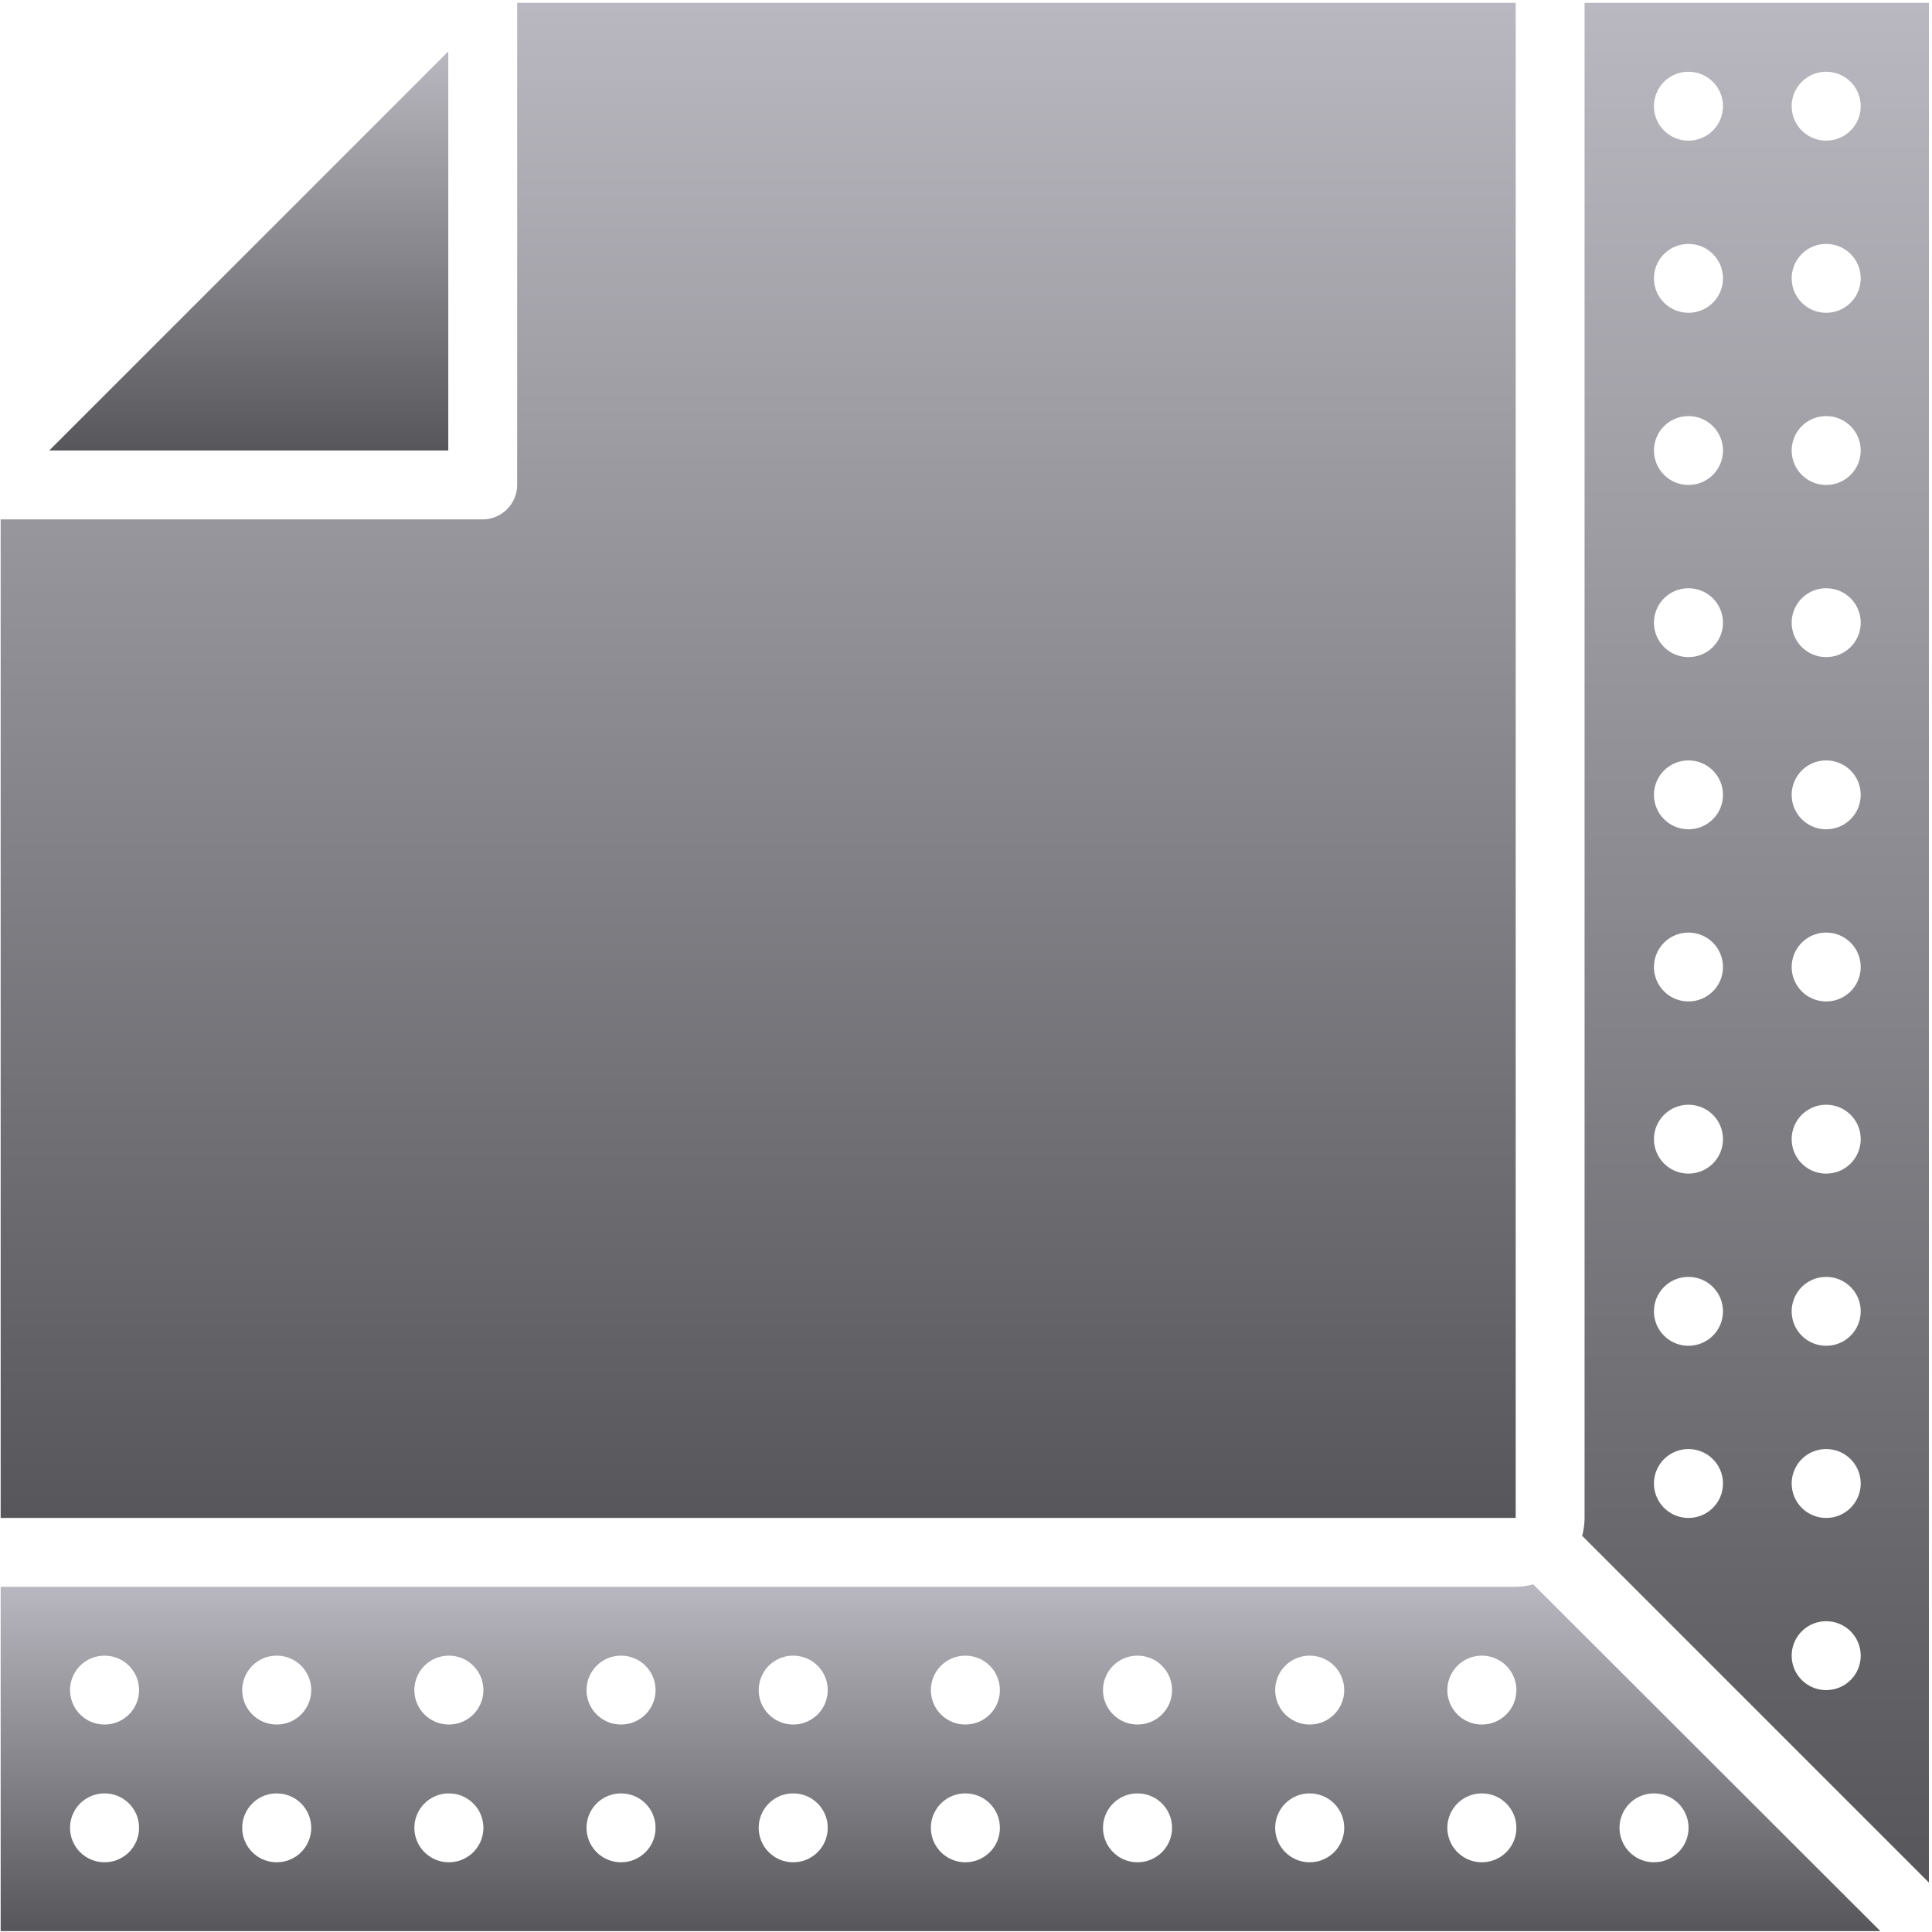 <svg width="513" height="513" viewBox="0 0 513 513" fill="none" xmlns="http://www.w3.org/2000/svg">
<g clip-path="url(#clip0_10025_64574)">
<path d="M402.462 0.768H137.319V128.768C137.304 133.811 133.219 137.896 128.176 137.911H0.176V403.054H402.462V0.768Z" fill="url(#paint0_linear_10025_64574)"/>
<path d="M119.033 13.658L13.067 119.624H119.033V13.658Z" fill="url(#paint1_linear_10025_64574)"/>
<path d="M420.747 0.768V403.237C420.72 404.781 420.505 406.316 420.107 407.808L512.176 499.877V0.768H420.747ZM448.359 403.054C445.093 403.07 442.066 401.343 440.418 398.522C438.77 395.701 438.753 392.216 440.372 389.379C441.991 386.542 445.001 384.784 448.267 384.768H448.358C453.407 384.768 457.501 388.861 457.501 393.911C457.501 398.961 453.408 403.054 448.359 403.054ZM448.359 357.339C445.093 357.355 442.066 355.628 440.418 352.807C438.771 349.986 438.753 346.501 440.372 343.664C441.991 340.827 445.001 339.069 448.267 339.053H448.358C453.407 339.053 457.501 343.146 457.501 348.196C457.501 353.246 453.408 357.339 448.359 357.339ZM448.359 311.625C443.31 311.65 439.196 307.577 439.17 302.528C439.145 297.479 443.218 293.365 448.267 293.339H448.358C453.407 293.339 457.501 297.432 457.501 302.482C457.501 307.532 453.408 311.625 448.359 311.625ZM448.359 265.911C443.31 265.936 439.196 261.863 439.17 256.814C439.145 251.765 443.218 247.651 448.267 247.625H448.358C453.407 247.625 457.501 251.718 457.501 256.768C457.501 261.818 453.408 265.911 448.359 265.911ZM448.359 220.197C443.31 220.222 439.196 216.149 439.17 211.1C439.145 206.051 443.218 201.937 448.267 201.911H448.358C453.407 201.911 457.501 206.004 457.501 211.054C457.502 216.103 453.408 220.197 448.359 220.197ZM448.359 174.482C443.31 174.507 439.196 170.434 439.17 165.385C439.145 160.336 443.218 156.222 448.267 156.196H448.358C453.407 156.196 457.501 160.289 457.501 165.339C457.502 170.389 453.408 174.482 448.359 174.482ZM448.359 128.768C443.31 128.793 439.196 124.72 439.17 119.671C439.145 114.622 443.218 110.508 448.267 110.482H448.358C453.407 110.482 457.501 114.575 457.501 119.625C457.502 124.675 453.408 128.768 448.359 128.768ZM448.359 83.054C443.31 83.079 439.196 79.006 439.17 73.957C439.145 68.908 443.218 64.794 448.267 64.768H448.358C453.407 64.768 457.501 68.861 457.501 73.911C457.502 78.96 453.408 83.054 448.359 83.054ZM448.359 37.339C445.093 37.355 442.066 35.628 440.418 32.807C438.771 29.986 438.753 26.501 440.372 23.664C441.991 20.827 445.001 19.069 448.267 19.053H448.358C453.407 19.053 457.501 23.146 457.501 28.196C457.502 33.246 453.408 37.339 448.359 37.339ZM484.93 448.768C481.664 448.784 478.637 447.057 476.989 444.236C475.342 441.415 475.324 437.93 476.943 435.093C478.562 432.256 481.572 430.498 484.838 430.482H484.929C489.978 430.482 494.072 434.575 494.072 439.625C494.073 444.675 489.98 448.768 484.93 448.768ZM484.93 403.054C481.664 403.07 478.637 401.343 476.989 398.522C475.342 395.701 475.324 392.216 476.943 389.379C478.562 386.542 481.572 384.784 484.838 384.768H484.929C489.978 384.768 494.072 388.861 494.072 393.911C494.072 398.961 489.98 403.054 484.93 403.054ZM484.93 357.339C481.664 357.355 478.637 355.628 476.989 352.807C475.342 349.986 475.324 346.501 476.943 343.664C478.562 340.827 481.572 339.069 484.838 339.053H484.929C489.978 339.053 494.072 343.146 494.072 348.196C494.072 353.246 489.98 357.339 484.93 357.339ZM484.93 311.625C481.664 311.641 478.637 309.914 476.989 307.093C475.342 304.272 475.324 300.787 476.943 297.95C478.562 295.113 481.572 293.355 484.838 293.339H484.929C489.978 293.339 494.072 297.432 494.072 302.482C494.072 307.532 489.98 311.625 484.93 311.625ZM484.93 265.911C481.664 265.927 478.637 264.2 476.989 261.379C475.342 258.558 475.324 255.073 476.943 252.236C478.562 249.399 481.572 247.641 484.838 247.625H484.929C489.978 247.625 494.072 251.718 494.072 256.768C494.072 261.818 489.98 265.911 484.93 265.911ZM484.93 220.197C481.664 220.213 478.637 218.486 476.989 215.665C475.342 212.844 475.324 209.359 476.943 206.522C478.562 203.685 481.572 201.927 484.838 201.911H484.929C489.978 201.911 494.072 206.004 494.072 211.054C494.073 216.103 489.98 220.197 484.93 220.197ZM484.93 174.482C481.664 174.498 478.637 172.771 476.989 169.95C475.342 167.129 475.324 163.644 476.943 160.807C478.562 157.97 481.572 156.212 484.838 156.196H484.929C489.978 156.196 494.072 160.289 494.072 165.339C494.073 170.389 489.98 174.482 484.93 174.482ZM484.93 128.768C481.664 128.784 478.637 127.057 476.989 124.236C475.342 121.415 475.324 117.93 476.943 115.093C478.562 112.256 481.572 110.498 484.838 110.482H484.929C489.978 110.482 494.072 114.575 494.072 119.625C494.073 124.675 489.98 128.768 484.93 128.768ZM484.93 83.054C481.664 83.07 478.637 81.343 476.989 78.522C475.342 75.701 475.324 72.216 476.943 69.379C478.562 66.542 481.572 64.784 484.838 64.768H484.929C489.978 64.768 494.072 68.861 494.072 73.911C494.073 78.96 489.98 83.054 484.93 83.054ZM484.93 37.339C481.664 37.355 478.637 35.628 476.989 32.807C475.342 29.986 475.324 26.501 476.943 23.664C478.562 20.827 481.572 19.069 484.838 19.053H484.929C489.978 19.053 494.072 23.146 494.072 28.196C494.073 33.246 489.98 37.339 484.93 37.339Z" fill="url(#paint2_linear_10025_64574)"/>
<path d="M402.462 421.339H0.176V512.768H499.285L407.125 420.699C405.603 421.104 404.036 421.319 402.462 421.339ZM27.787 494.482C24.521 494.498 21.494 492.771 19.846 489.95C18.199 487.129 18.181 483.644 19.8 480.807C21.419 477.97 24.429 476.212 27.695 476.196H27.786C32.835 476.196 36.929 480.289 36.929 485.339C36.93 490.389 32.837 494.482 27.787 494.482ZM27.787 457.911C24.521 457.927 21.494 456.2 19.846 453.379C18.199 450.558 18.181 447.073 19.8 444.236C21.419 441.399 24.429 439.641 27.695 439.625H27.786C32.835 439.625 36.929 443.718 36.929 448.768C36.93 453.817 32.837 457.911 27.787 457.911ZM73.502 494.482C70.236 494.498 67.209 492.771 65.561 489.95C63.914 487.129 63.896 483.644 65.515 480.807C67.134 477.97 70.144 476.212 73.41 476.196H73.501C78.55 476.196 82.644 480.289 82.644 485.339C82.645 490.389 78.551 494.482 73.502 494.482ZM73.502 457.911C70.236 457.927 67.209 456.2 65.561 453.379C63.914 450.558 63.896 447.073 65.515 444.236C67.134 441.399 70.144 439.641 73.41 439.625H73.501C78.55 439.625 82.644 443.718 82.644 448.768C82.645 453.817 78.551 457.911 73.502 457.911ZM119.216 494.482C115.95 494.498 112.923 492.771 111.275 489.95C109.628 487.129 109.61 483.644 111.229 480.807C112.848 477.97 115.858 476.212 119.124 476.196H119.215C124.264 476.196 128.358 480.289 128.358 485.339C128.359 490.389 124.265 494.482 119.216 494.482ZM119.216 457.911C115.95 457.927 112.923 456.2 111.275 453.379C109.628 450.558 109.61 447.073 111.229 444.236C112.848 441.399 115.858 439.641 119.124 439.625H119.215C124.264 439.625 128.358 443.718 128.358 448.768C128.359 453.817 124.265 457.911 119.216 457.911ZM164.93 494.482C161.664 494.498 158.637 492.771 156.989 489.95C155.342 487.129 155.324 483.644 156.943 480.807C158.562 477.97 161.572 476.212 164.838 476.196H164.929C169.978 476.196 174.072 480.289 174.072 485.339C174.073 490.389 169.98 494.482 164.93 494.482ZM164.93 457.911C161.664 457.927 158.637 456.2 156.989 453.379C155.342 450.558 155.324 447.073 156.943 444.236C158.562 441.399 161.572 439.641 164.838 439.625H164.929C169.978 439.625 174.072 443.718 174.072 448.768C174.073 453.817 169.98 457.911 164.93 457.911ZM210.645 494.482C207.379 494.498 204.352 492.771 202.704 489.95C201.057 487.129 201.039 483.644 202.658 480.807C204.277 477.97 207.287 476.212 210.553 476.196H210.644C215.693 476.196 219.787 480.289 219.787 485.339C219.787 490.389 215.694 494.482 210.645 494.482ZM210.645 457.911C207.379 457.927 204.352 456.2 202.704 453.379C201.057 450.558 201.039 447.073 202.658 444.236C204.277 441.399 207.287 439.641 210.553 439.625H210.644C215.693 439.625 219.787 443.718 219.787 448.768C219.787 453.817 215.694 457.911 210.645 457.911ZM256.359 494.482C253.093 494.498 250.066 492.771 248.418 489.95C246.771 487.129 246.753 483.644 248.372 480.807C249.991 477.97 253.001 476.212 256.267 476.196H256.358C261.407 476.196 265.501 480.289 265.501 485.339C265.502 490.389 261.408 494.482 256.359 494.482ZM256.359 457.911C253.093 457.927 250.066 456.2 248.418 453.379C246.771 450.558 246.753 447.073 248.372 444.236C249.991 441.399 253.001 439.641 256.267 439.625H256.358C261.407 439.625 265.501 443.718 265.501 448.768C265.502 453.817 261.408 457.911 256.359 457.911ZM302.073 494.482C298.807 494.498 295.78 492.771 294.132 489.95C292.485 487.129 292.467 483.644 294.086 480.807C295.705 477.97 298.715 476.212 301.981 476.196H302.072C307.121 476.196 311.215 480.289 311.215 485.339C311.216 490.389 307.123 494.482 302.073 494.482ZM302.073 457.911C298.807 457.927 295.78 456.2 294.132 453.379C292.485 450.558 292.467 447.073 294.086 444.236C295.705 441.399 298.715 439.641 301.981 439.625H302.072C307.121 439.625 311.215 443.718 311.215 448.768C311.216 453.817 307.123 457.911 302.073 457.911ZM347.787 494.482C344.521 494.498 341.494 492.771 339.846 489.95C338.199 487.129 338.181 483.644 339.8 480.807C341.419 477.97 344.429 476.212 347.695 476.196H347.786C352.835 476.196 356.929 480.289 356.929 485.339C356.93 490.389 352.837 494.482 347.787 494.482ZM347.787 457.911C344.521 457.927 341.494 456.2 339.846 453.379C338.199 450.558 338.181 447.073 339.8 444.236C341.419 441.399 344.429 439.641 347.695 439.625H347.786C352.835 439.625 356.929 443.718 356.929 448.768C356.93 453.817 352.837 457.911 347.787 457.911ZM393.502 494.482C390.236 494.498 387.209 492.771 385.561 489.95C383.914 487.129 383.896 483.644 385.515 480.807C387.134 477.97 390.144 476.212 393.41 476.196H393.501C398.55 476.196 402.644 480.289 402.644 485.339C402.645 490.389 398.551 494.482 393.502 494.482ZM393.502 457.911C390.236 457.927 387.209 456.2 385.561 453.379C383.914 450.558 383.896 447.073 385.515 444.236C387.134 441.399 390.144 439.641 393.41 439.625H393.501C398.55 439.625 402.644 443.718 402.644 448.768C402.645 453.817 398.551 457.911 393.502 457.911ZM431.229 480.808C432.848 477.971 435.858 476.213 439.124 476.197H439.215C444.264 476.197 448.358 480.29 448.358 485.34C448.358 490.389 444.265 494.483 439.215 494.483C435.949 494.499 432.922 492.772 431.274 489.951C429.628 487.13 429.61 483.645 431.229 480.808Z" fill="url(#paint3_linear_10025_64574)"/>
</g>
<defs>
<linearGradient id="paint0_linear_10025_64574" x1="201.319" y1="0.768" x2="201.319" y2="403.054" gradientUnits="userSpaceOnUse">
<stop stop-color="#B9B8C0"/>
<stop offset="1" stop-color="#57565A"/>
</linearGradient>
<linearGradient id="paint1_linear_10025_64574" x1="66.05" y1="13.658" x2="66.05" y2="119.624" gradientUnits="userSpaceOnUse">
<stop stop-color="#B9B8C0"/>
<stop offset="1" stop-color="#57565A"/>
</linearGradient>
<linearGradient id="paint2_linear_10025_64574" x1="466.142" y1="0.768" x2="466.142" y2="499.877" gradientUnits="userSpaceOnUse">
<stop stop-color="#B9B8C0"/>
<stop offset="1" stop-color="#57565A"/>
</linearGradient>
<linearGradient id="paint3_linear_10025_64574" x1="249.731" y1="420.699" x2="249.731" y2="512.768" gradientUnits="userSpaceOnUse">
<stop stop-color="#B9B8C0"/>
<stop offset="1" stop-color="#57565A"/>
</linearGradient>
<clipPath id="clip0_10025_64574">
<rect width="512" height="512" fill="white" transform="translate(0.176 0.768)"/>
</clipPath>
</defs>
</svg>

